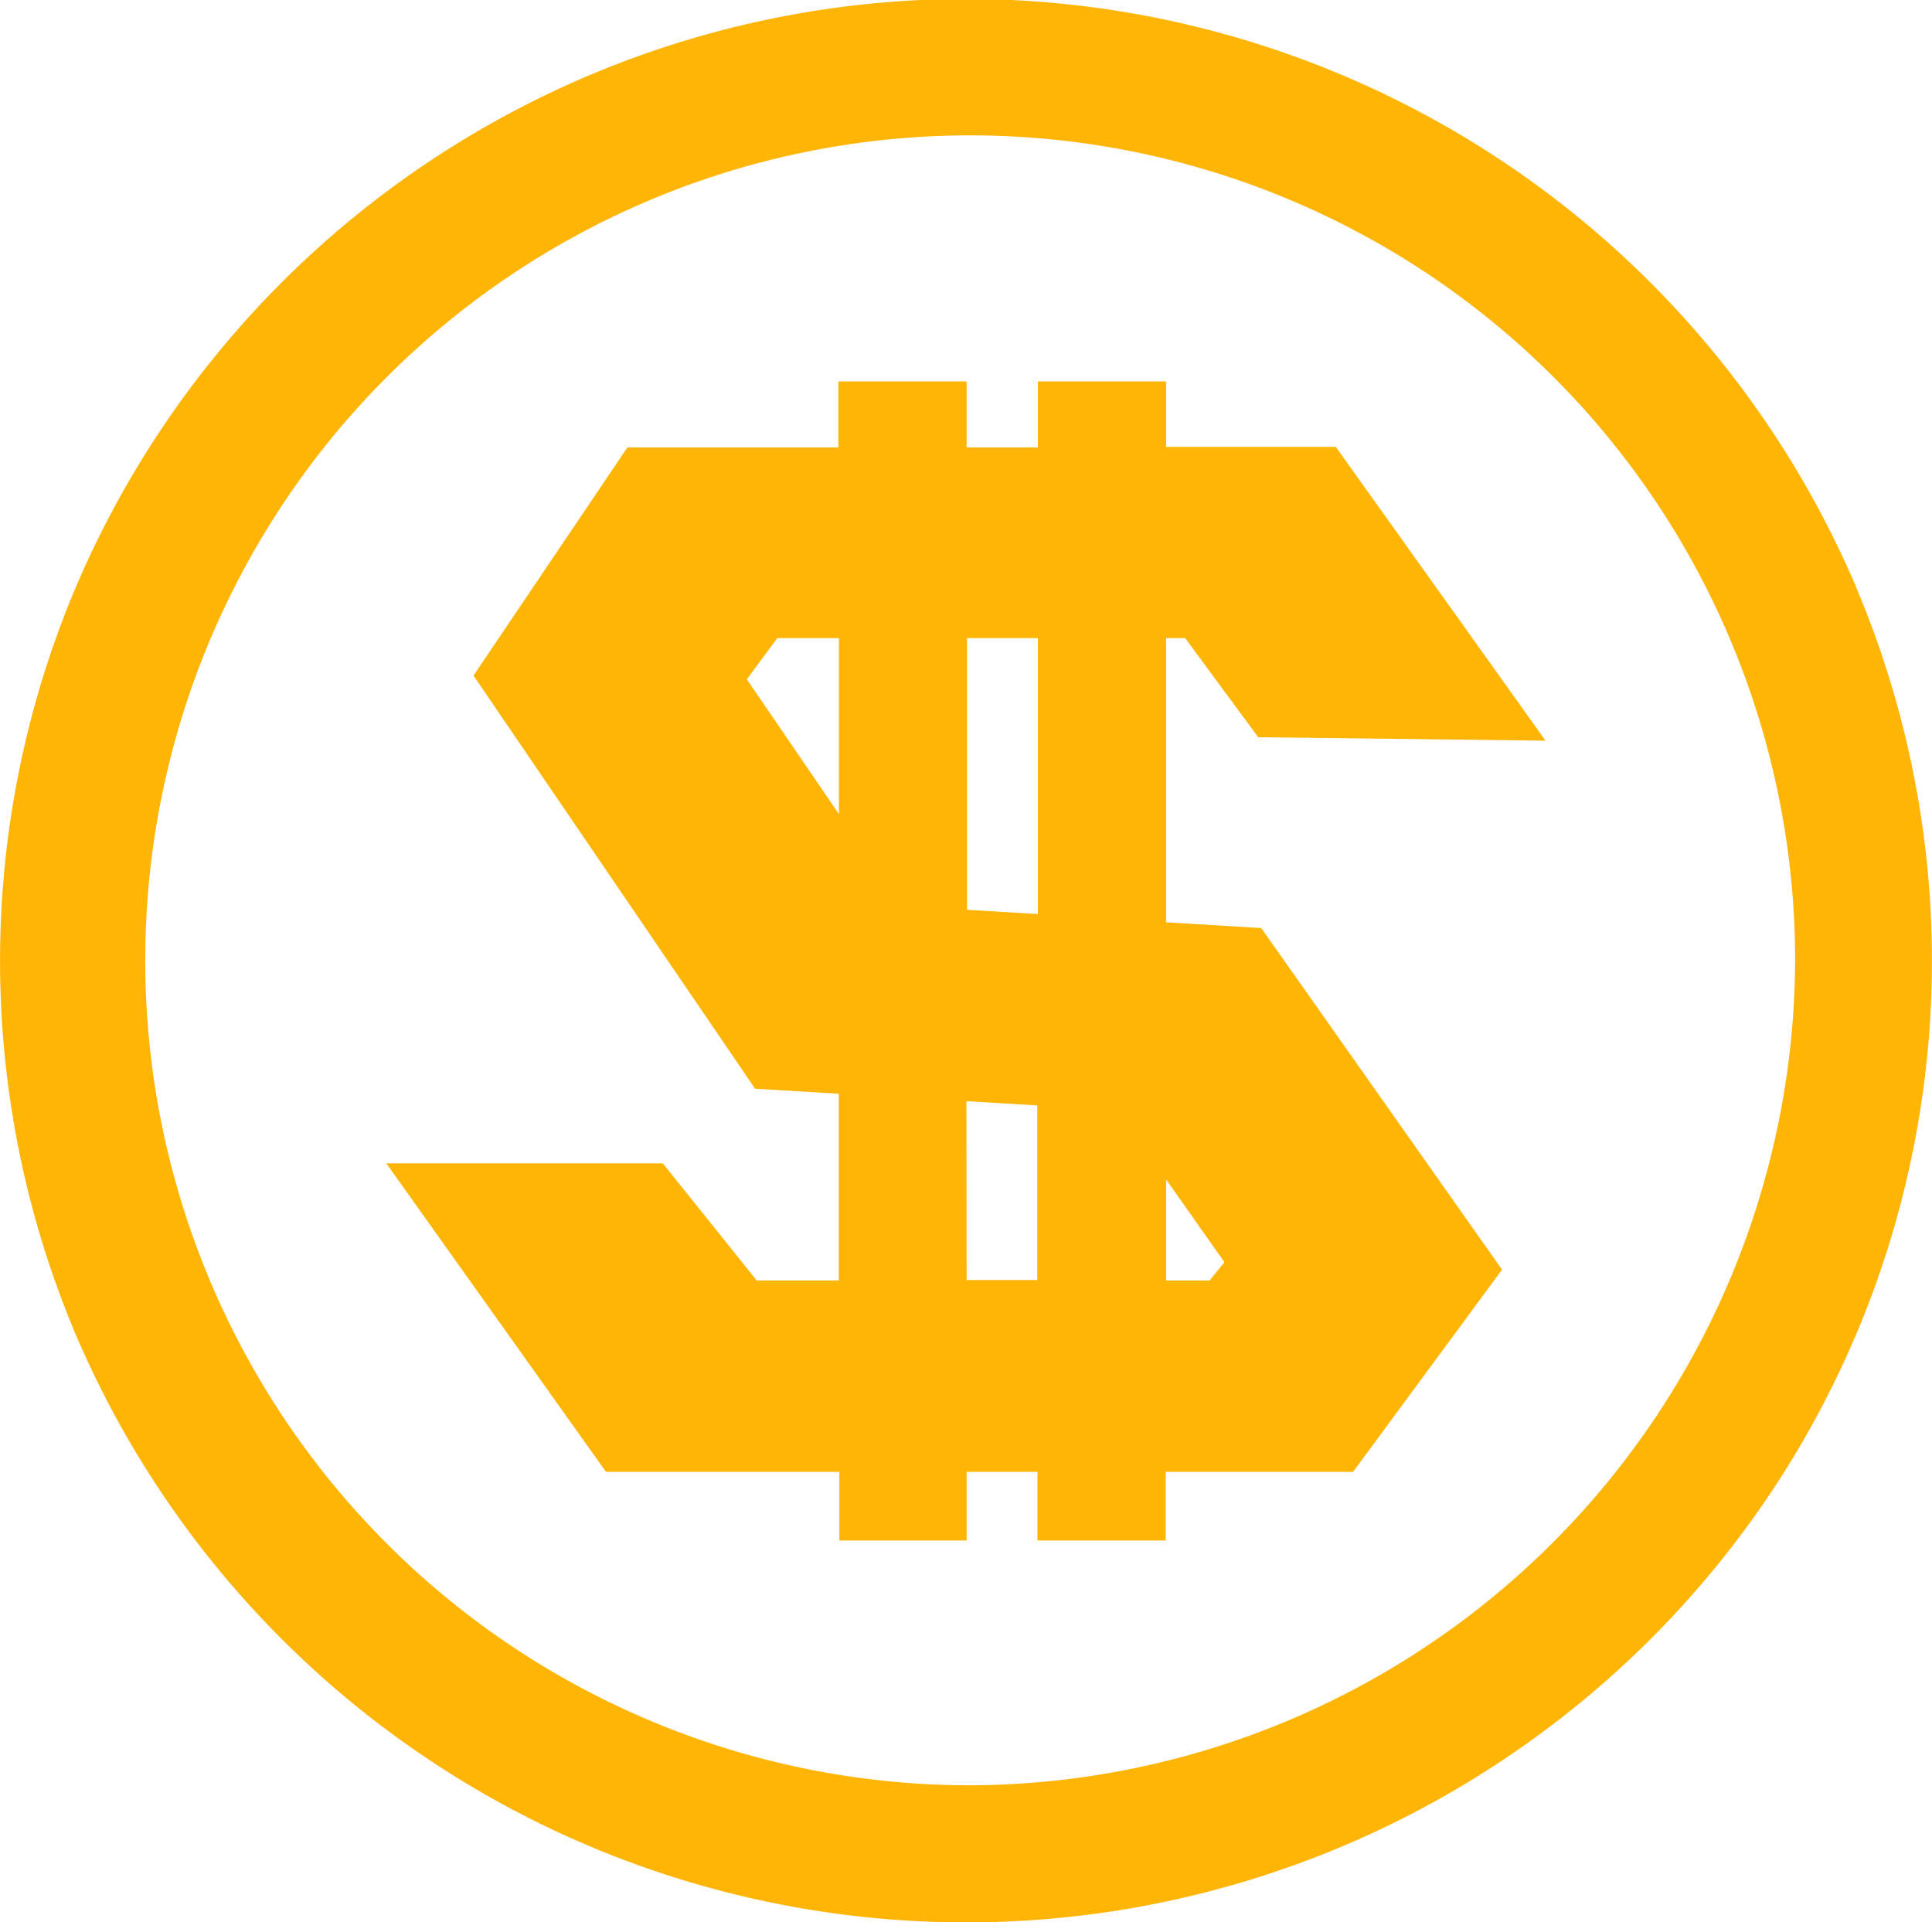 <svg id="Group_3597" data-name="Group 3597" xmlns="http://www.w3.org/2000/svg" width="14.073" height="14" viewBox="0 0 14.073 14">
  <path id="Path_2330" data-name="Path 2330" d="M20.955,11.671a7.049,7.049,0,0,0-12.967,0,6.992,6.992,0,0,0,0,5.449A7.053,7.053,0,0,0,18.406,20.2a7.041,7.041,0,0,0,1.9-1.89,6.979,6.979,0,0,0,.648-6.639ZM14.471,20.4a6.009,6.009,0,1,1,6.04-6.009A6.031,6.031,0,0,1,14.471,20.4Z" transform="translate(-7.435 -7.396)" fill="#ffb506"/>
  <path id="Path_2331" data-name="Path 2331" d="M14.971,19.179l-.684-.853H12.273l1.6,2.247h1.7v.5H16.5v-.5h.516v.5h.934v-.5h1.365L20.4,19.1l-1.754-2.488-.693-.042V14.5h.139l.532.722,2.093.025-1.528-2.14H17.953V12.63h-.934v.481H16.5V12.63h-.934v.481H14.029l-1.121,1.662,2.051,3.009.61.037v1.36Zm3.407-.133-.108.133h-.317v-.736ZM17.019,14.5V16.51l-.516-.031V14.5Zm-2.12.3.222-.3h.449v1.282Zm1.6,3.073.516.031v1.272H16.5Z" transform="translate(-9.459 -9.852)" fill="#ffb506"/>
</svg>
